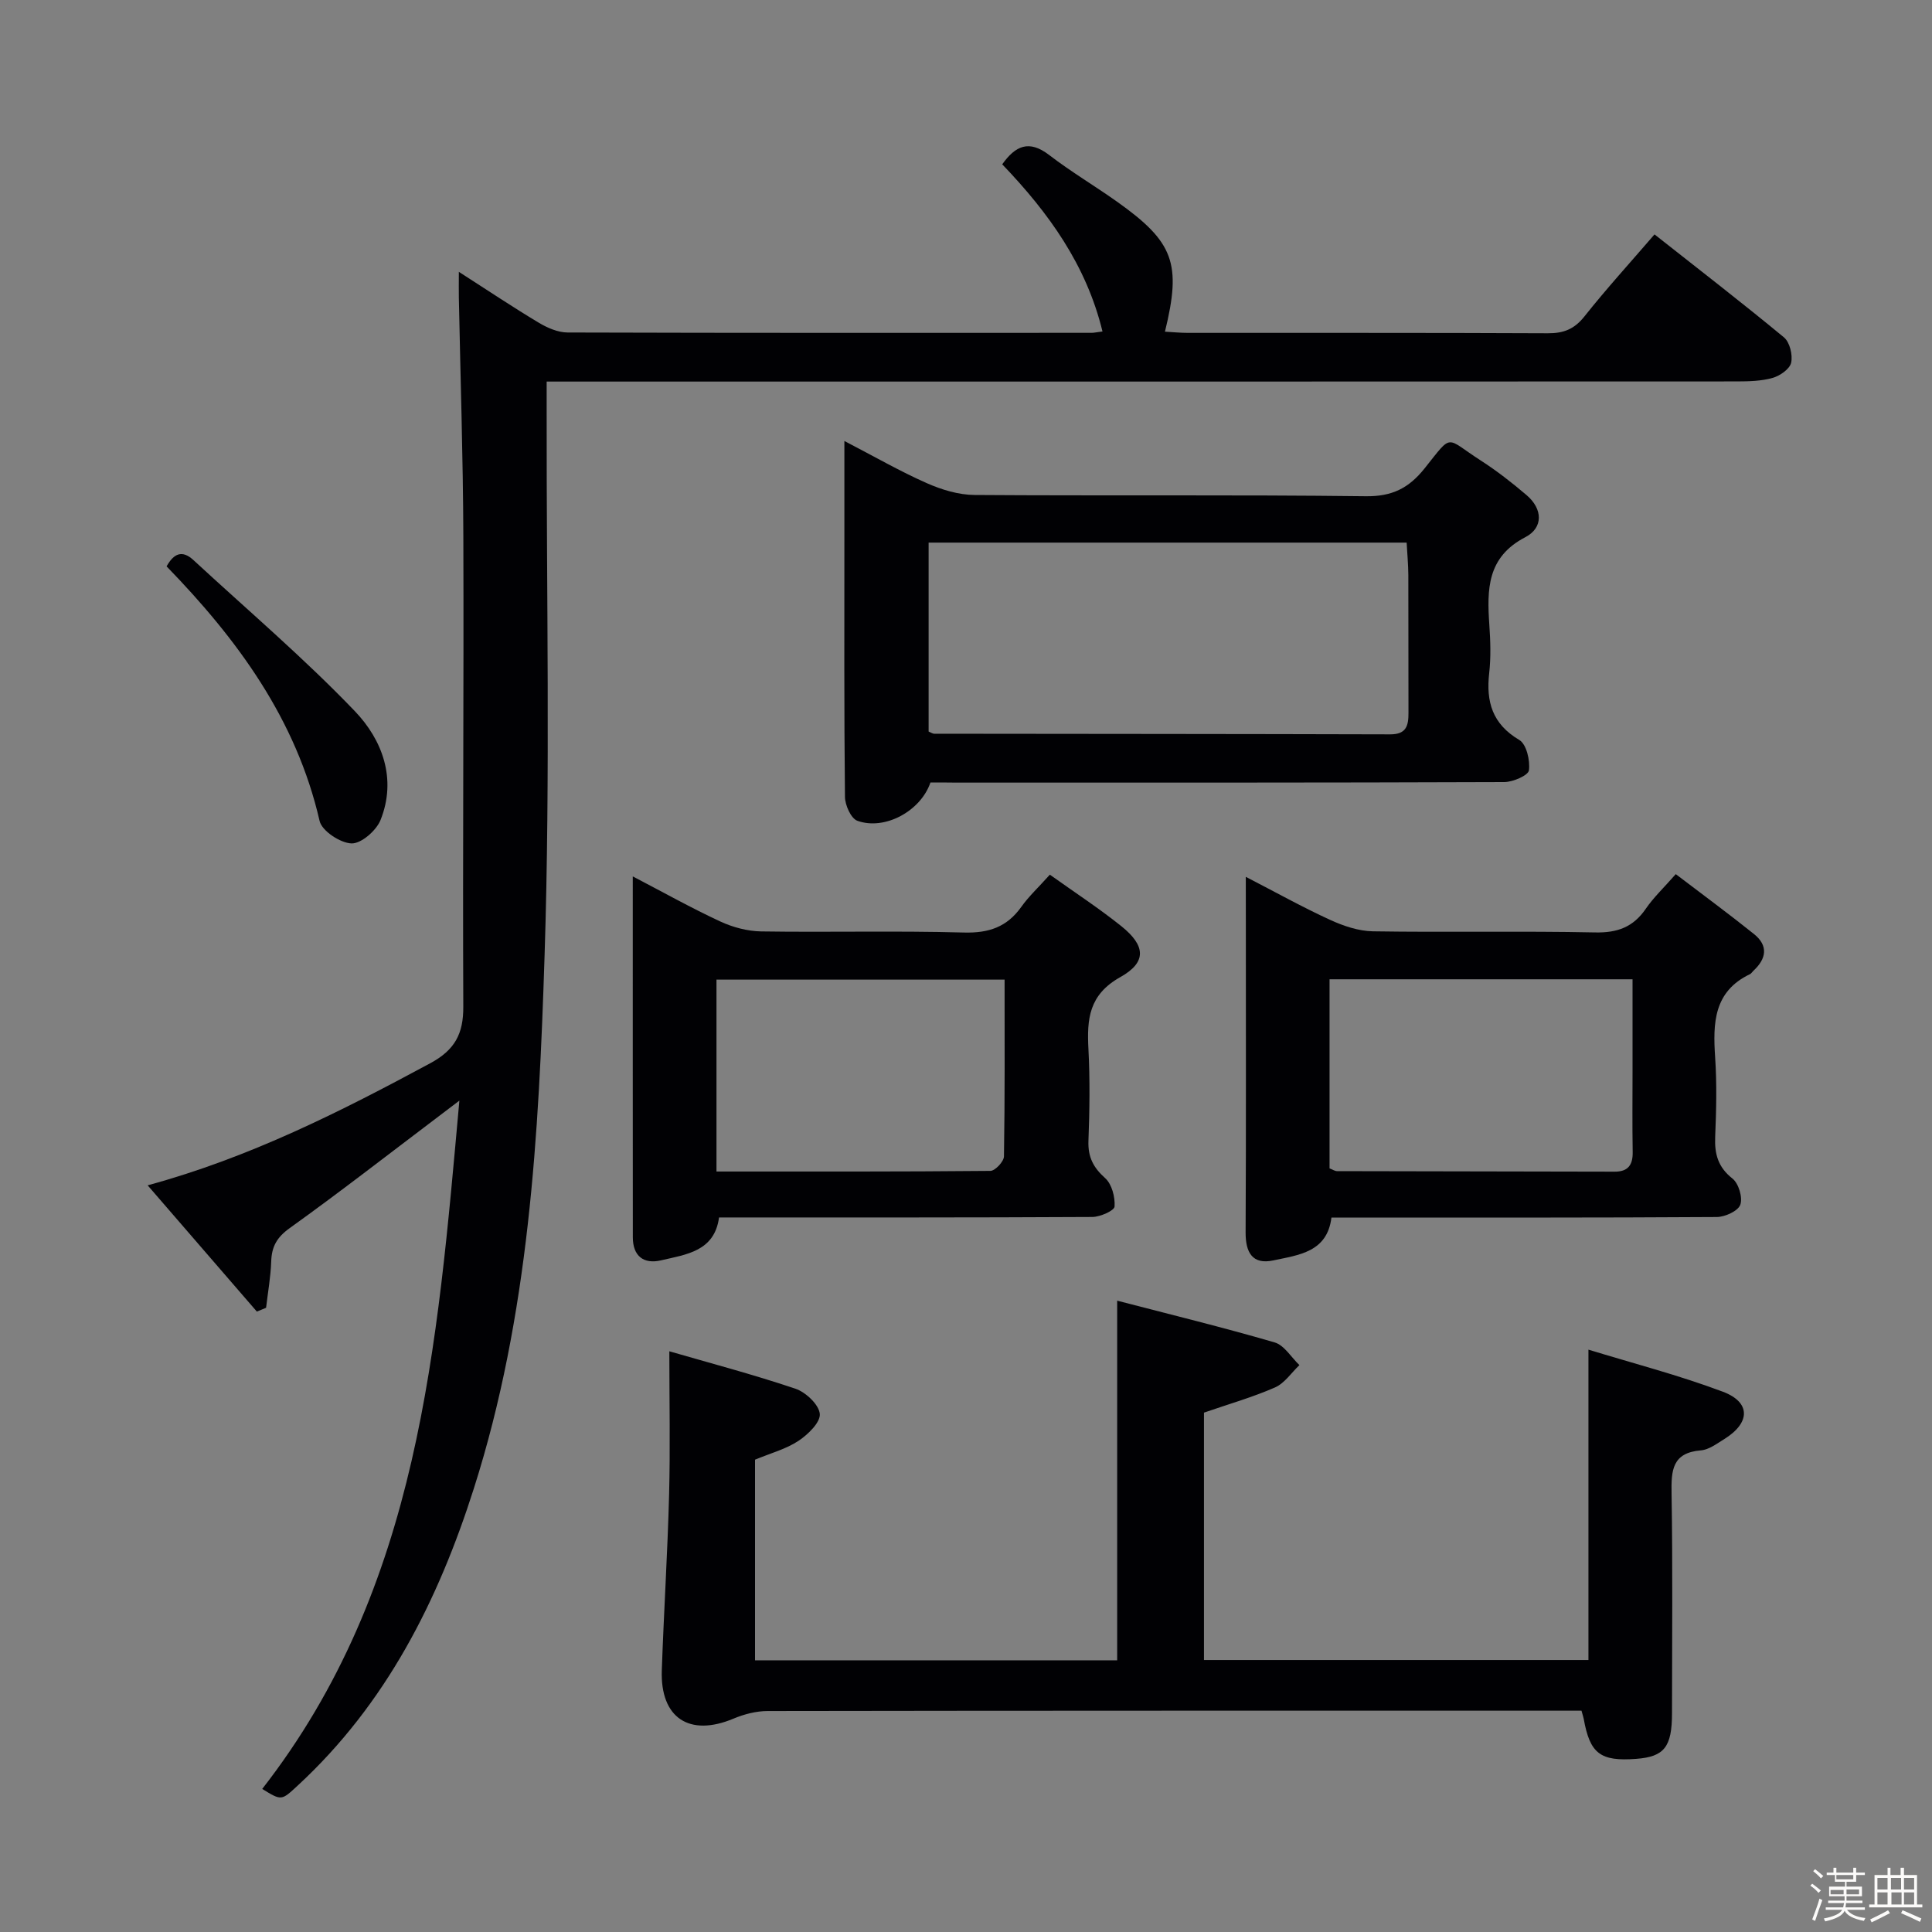 <svg enable-background="new 0 0 400 400" viewBox="0 0 400 400" xmlns="http://www.w3.org/2000/svg"><rect x="0" y="0" width="400" height="400" fill="#808080" stroke="none"/><path d="m374.8 390.4.4-.4c.7.5 1.3 1 1.8 1.4l-.5.5c-.5-.6-1.1-1.1-1.7-1.5zm1 7.3-.6-.3c.5-1.4 1.1-2.8 1.5-4.3.2.1.4.2.6.3-.5 1.3-1 2.8-1.5 4.3zm-.4-10.3.4-.4c.4.3 1 .8 1.7 1.4l-.5.5c-.4-.5-1-1-1.6-1.5zm2.5.3h1.7v-1h.6v1h3.5v-1h.6v1h1.8v.5h-1.8v1.4h-2v1h3.2v2h-3.2v.9h3.3v.5h-3.4c0 .3-.1.6-.1.9h4v.5h-3.7c.7.9 1.9 1.5 3.8 1.7-.1.2-.2.4-.3.6-2.1-.4-3.5-1.1-4-2.1-.4 1-1.8 1.7-4 2.2-.1-.2-.2-.4-.3-.6 2.1-.4 3.4-1 3.8-1.8h-3.4v-.5h3.6c.1-.3.1-.6.2-.9h-3.3v-.5h3.4c0-.3 0-.6 0-.9h-3.2v-2h3.3v-1h-2.1v-1.4h-1.7v-.5zm1.1 3.5v1h2.7c0-.3 0-.4 0-.4 0-.1 0-.2 0-.2 0-.1 0-.2 0-.3h-2.7zm1.2-3v.9h3.5v-.9zm4.7 3h-2.6v.6.4h2.6z" fill="#fcfbfa"/><path d="m393.6 386.7h.6v1.5h2.7v6.1h1.1v.6h-11v-.6h1.1v-6.1h2.7v-1.5h.6v1.5h2.1v-1.5zm-2.7 8.8.4.6c-1.2.6-2.5 1.3-3.8 1.9-.1-.2-.2-.4-.3-.6 1.2-.6 2.5-1.2 3.7-1.9zm-2.2-6.7v2.4h2.1v-2.4zm0 3v2.5h2.1v-2.5zm2.8-3v2.4h2.1v-2.4zm.1 3v2.5h2.1v-2.5h-2.2zm5.9 6.1c-1.4-.7-2.7-1.3-3.9-1.8l.3-.6c1.5.6 2.7 1.2 3.9 1.7zm-1.2-9.1h-2.1v2.4h2.1zm-2.1 3v2.5h2.1v-2.5z" fill="#fcfbfa"/><g fill="#010104"><path d="m54.29 370.38c32.59-41.82 36.22-91.62 40.82-142.51-2.16 1.63-3.49 2.65-4.82 3.66-10.08 7.62-20.06 15.39-30.33 22.75-2.65 1.9-3.71 3.82-3.81 6.9-.11 3.2-.69 6.39-1.06 9.58-.64.26-1.28.53-1.91.79-7.38-8.54-14.77-17.08-22.61-26.14 21.2-5.78 39.94-15.27 58.5-25.27 5.13-2.77 6.88-6.12 6.85-11.72-.14-32.46.12-64.92.01-97.39-.06-16.47-.61-32.95-.93-49.43-.03-1.44 0-2.87 0-5.32 6.04 3.88 11.23 7.35 16.59 10.56 1.76 1.05 3.93 1.99 5.92 2 36.16.11 72.33.08 108.49.07.49 0 .98-.12 2.26-.28-3.35-13.76-11.14-24.58-20.76-34.61 2.72-3.81 5.51-5.17 9.74-1.91 4.48 3.44 9.37 6.34 13.98 9.61 11.8 8.37 13.44 12.79 9.97 26.95 1.64.09 3.21.25 4.77.25 24.83.02 49.66-.04 74.49.08 3.29.02 5.51-.86 7.6-3.5 4.54-5.72 9.47-11.13 14.5-16.97 9.13 7.2 18.08 14.11 26.79 21.31 1.21 1 1.85 3.64 1.5 5.25-.29 1.31-2.31 2.72-3.84 3.15-2.35.67-4.92.72-7.4.73-80.01.04-160 .03-239.99.03-1.96 0-3.92 0-6.43 0v6.34c-.06 37.49.78 75.02-.43 112.48-1.19 37.16-3.2 74.41-14.63 110.31-7.42 23.32-18.19 44.64-36.46 61.53-3.4 3.14-3.33 3.21-7.37.72z"/><path d="m231.3 269.29c10.99 2.86 21.86 5.51 32.59 8.64 2 .58 3.44 3.08 5.14 4.7-1.66 1.58-3.07 3.75-5.04 4.62-4.66 2.04-9.6 3.45-14.72 5.22v51.22h79.6c0-20.96 0-41.94 0-64.26 9.15 2.81 18.68 5.27 27.83 8.71 5.82 2.19 5.7 6.44.33 9.78-1.54.95-3.19 2.22-4.87 2.36-5.98.49-6.16 4.16-6.08 8.93.25 15.16.1 30.32.09 45.48 0 7-1.6 9.02-7.38 9.46-7.46.57-9.61-1.07-10.9-8.29-.06-.32-.17-.64-.46-1.68-1.56 0-3.31 0-5.07 0-54.47 0-108.95-.02-163.42.07-2.37 0-4.88.65-7.09 1.58-9.11 3.82-15.18-.13-14.83-10.04.42-12.12 1.19-24.23 1.51-36.36.25-9.59.05-19.2.05-29.66 8.17 2.37 17.23 4.76 26.09 7.74 2.14.72 4.87 3.28 5.06 5.21.17 1.75-2.44 4.28-4.41 5.59-2.56 1.7-5.7 2.53-9 3.9v41.54h74.98c0-24.5 0-48.87 0-74.46z"/><path d="m192.64 162c-2 5.91-9.46 9.99-15.14 7.93-1.32-.48-2.55-3.25-2.56-4.97-.19-17.66-.12-35.32-.12-52.98 0-6.59 0-13.19 0-20.68 6.24 3.24 11.53 6.29 17.08 8.74 3.07 1.36 6.58 2.42 9.9 2.44 26.99.19 53.98-.07 80.96.26 5.45.07 8.91-1.66 12.19-5.77 5.92-7.41 4.19-6.41 11.56-1.67 3.35 2.15 6.51 4.62 9.54 7.2 3.39 2.88 3.5 6.77-.25 8.72-7.97 4.14-7.94 10.85-7.45 18.16.23 3.32.34 6.7-.03 9.99-.67 5.95.66 10.53 6.23 13.83 1.49.88 2.27 4.24 2 6.29-.14 1.05-3.3 2.42-5.1 2.43-37.82.14-75.63.11-113.45.11-1.8-.03-3.62-.03-5.36-.03zm-.38-49.66v39.12c.55.22.84.45 1.14.45 31.48.04 62.95.04 94.43.13 3.35.01 3.79-1.81 3.78-4.46-.04-9.49.01-18.99-.03-28.48-.01-2.24-.23-4.47-.35-6.76-33.24 0-65.85 0-98.97 0z"/><path d="m257.93 181.54c6.28 3.24 11.76 6.3 17.44 8.9 2.76 1.27 5.9 2.33 8.89 2.38 15.32.24 30.66-.09 45.98.23 4.65.1 7.91-1.11 10.51-4.91 1.58-2.31 3.66-4.27 6.2-7.16 5.51 4.2 10.94 8.19 16.19 12.4 3.01 2.41 2.59 5.11-.12 7.61-.24.23-.43.56-.71.7-7.52 3.59-7.68 10.13-7.21 17.18.37 5.47.24 11 .01 16.49-.15 3.57.58 6.28 3.58 8.65 1.28 1.01 2.15 3.93 1.62 5.42-.47 1.3-3.16 2.53-4.87 2.54-24.99.16-49.98.11-74.97.11-1.49 0-2.99 0-4.81 0-.87 7.19-6.81 7.75-12.01 8.87-4.35.94-5.78-1.63-5.76-5.8.11-21.32.05-42.65.05-63.98-.01-2.95-.01-5.88-.01-9.63zm17.34 60.36c.63.24 1.09.57 1.55.57 19.16.05 38.32.07 57.48.11 2.78.01 3.78-1.4 3.73-4.08-.1-5.66-.03-11.33-.03-17 0-6.24 0-12.49 0-18.75-21.36 0-41.95 0-62.73 0z"/><path d="m217.36 181.09c5.18 3.7 10.18 6.96 14.82 10.68 4.98 4 5.3 7.43-.2 10.51-6.57 3.67-6.96 8.72-6.63 14.96.33 6.31.24 12.66 0 18.98-.12 3.32 1 5.5 3.46 7.7 1.39 1.24 2.08 3.92 1.95 5.88-.06.85-2.97 2.15-4.6 2.16-25.64.14-51.29.1-77.29.1-.94 7.03-6.8 7.66-12.01 8.88-3.6.84-5.83-.88-5.84-4.76-.02-24.62-.01-49.23-.01-74.73 6.42 3.35 12.15 6.56 18.09 9.32 2.6 1.21 5.63 2.02 8.48 2.07 13.99.21 27.98-.16 41.96.23 5.16.14 8.92-1.12 11.9-5.3 1.52-2.15 3.5-3.98 5.92-6.68zm-69.02 61.46c19.17 0 37.94.05 56.71-.13.99-.01 2.79-1.94 2.81-3 .2-12.13.13-24.26.13-36.6-20.09 0-39.79 0-59.65 0z"/><path d="m34.49 117.26c1.49-2.67 3.22-3.46 5.56-1.3 11.21 10.36 22.88 20.28 33.42 31.28 5.67 5.92 8.73 14.02 5.31 22.55-.88 2.18-3.99 4.89-6 4.83-2.33-.08-6.13-2.58-6.61-4.65-4.84-21.06-17-37.59-31.68-52.71z"/></g></svg>